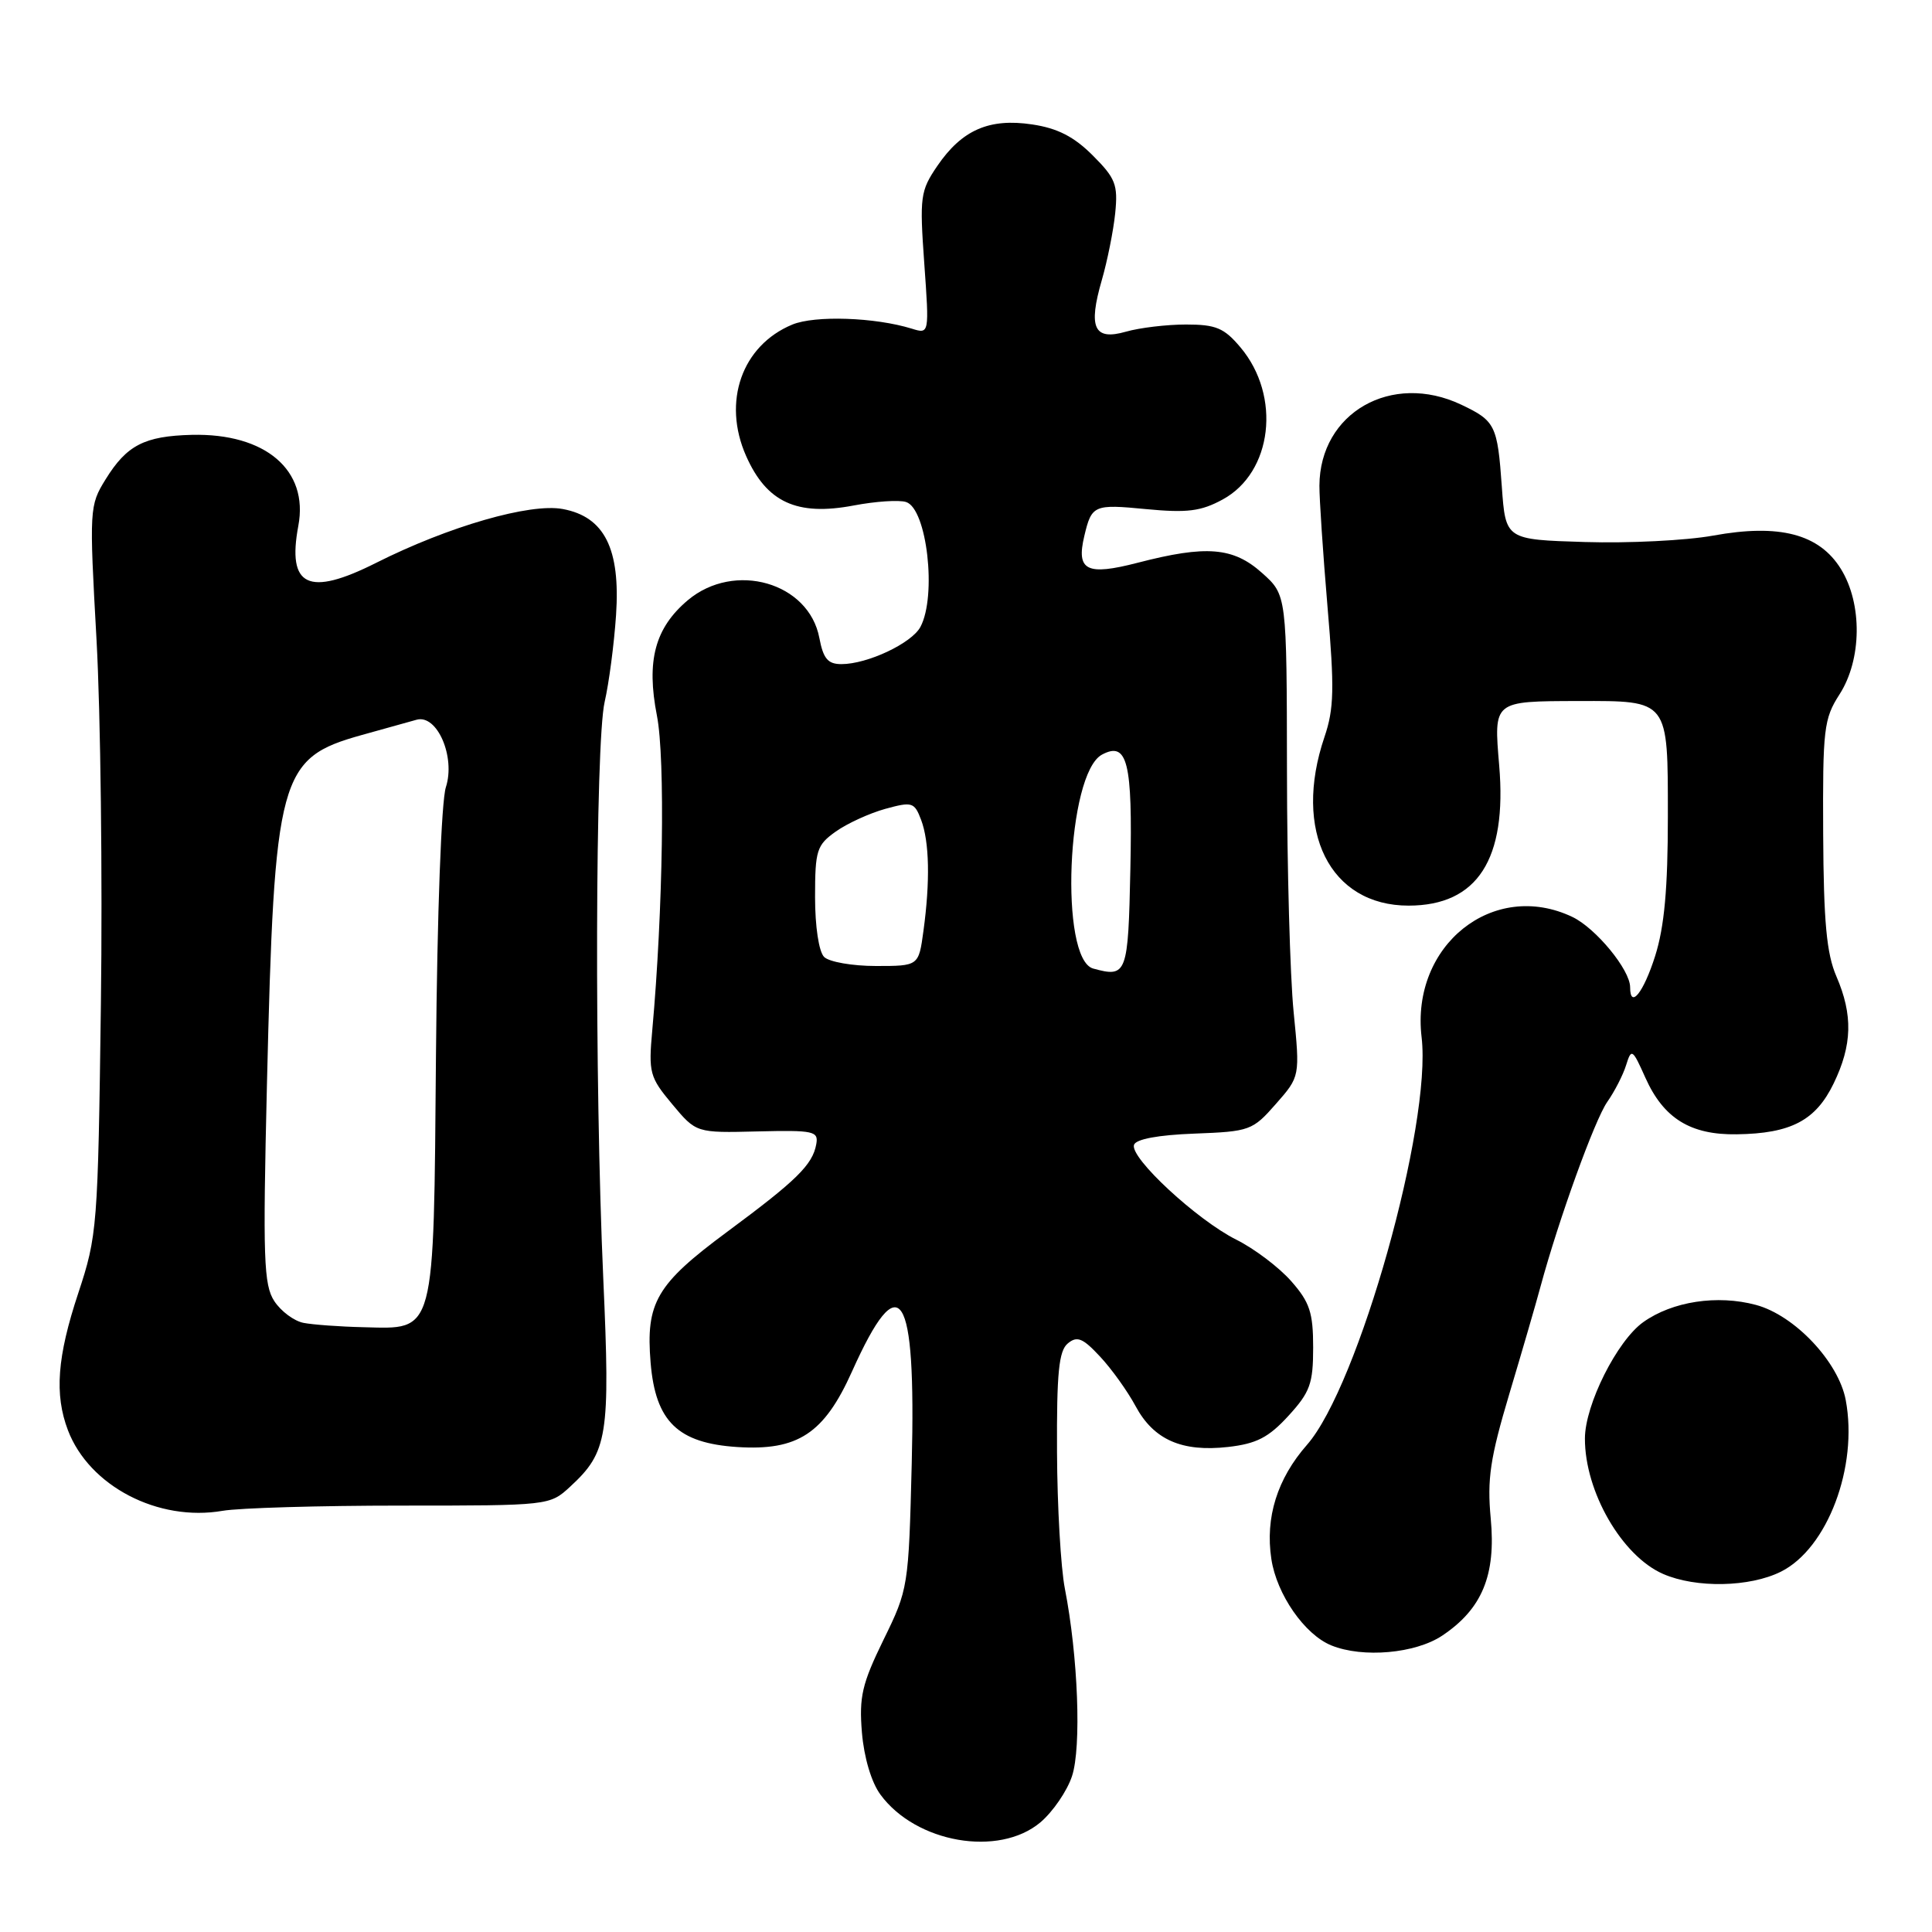 <?xml version="1.0" encoding="UTF-8" standalone="no"?>
<!DOCTYPE svg PUBLIC "-//W3C//DTD SVG 1.1//EN" "http://www.w3.org/Graphics/SVG/1.1/DTD/svg11.dtd" >
<svg xmlns="http://www.w3.org/2000/svg" xmlns:xlink="http://www.w3.org/1999/xlink" version="1.1" viewBox="0 0 256 256">
 <g >
 <path fill="currentColor"
d=" M 137.86 241.47 C 139.51 240.07 141.40 237.32 142.05 235.34 C 143.31 231.52 142.85 219.46 141.10 210.50 C 140.56 207.75 140.09 199.59 140.06 192.37 C 140.01 181.90 140.30 178.99 141.49 178.01 C 142.72 176.99 143.47 177.29 145.75 179.74 C 147.28 181.37 149.40 184.33 150.47 186.32 C 152.87 190.78 156.60 192.42 162.73 191.73 C 166.49 191.30 168.09 190.48 170.72 187.61 C 173.59 184.47 174.00 183.35 174.00 178.55 C 174.00 173.93 173.55 172.55 171.09 169.76 C 169.49 167.94 166.22 165.46 163.81 164.26 C 158.61 161.66 149.70 153.41 150.26 151.70 C 150.51 150.94 153.46 150.39 158.26 150.21 C 165.61 149.93 165.97 149.80 169.06 146.28 C 172.26 142.64 172.26 142.64 171.41 134.07 C 170.94 129.36 170.54 115.00 170.53 102.17 C 170.50 78.84 170.50 78.84 167.23 75.92 C 163.41 72.50 159.85 72.21 150.74 74.57 C 143.98 76.32 142.58 75.61 143.68 71.01 C 144.65 66.92 144.94 66.79 151.86 67.46 C 157.31 67.98 159.13 67.75 162.00 66.19 C 168.61 62.61 169.80 52.48 164.37 46.03 C 162.20 43.45 161.12 43.00 157.15 43.00 C 154.59 43.00 151.00 43.43 149.19 43.95 C 144.96 45.16 144.16 43.45 146.00 37.10 C 146.73 34.57 147.53 30.59 147.77 28.25 C 148.15 24.47 147.82 23.62 144.79 20.59 C 142.31 18.11 140.13 16.99 136.78 16.49 C 131.07 15.63 127.45 17.22 124.19 22.00 C 121.95 25.29 121.84 26.07 122.47 34.89 C 123.14 44.27 123.14 44.27 120.82 43.55 C 115.95 42.04 107.97 41.77 104.98 43.01 C 98.30 45.78 95.68 53.23 98.86 60.41 C 101.58 66.56 105.59 68.41 113.12 66.98 C 116.01 66.43 119.13 66.22 120.06 66.52 C 122.83 67.40 124.15 78.97 121.96 83.07 C 120.80 85.24 114.94 88.00 111.49 88.00 C 109.70 88.00 109.09 87.28 108.57 84.54 C 107.19 77.18 97.32 74.34 91.14 79.53 C 86.78 83.21 85.62 87.56 87.05 94.85 C 88.16 100.51 87.86 120.67 86.43 136.50 C 85.92 142.14 86.08 142.73 89.07 146.31 C 92.25 150.12 92.25 150.12 100.37 149.92 C 107.85 149.74 108.47 149.88 108.16 151.61 C 107.67 154.34 105.57 156.40 96.33 163.24 C 86.97 170.17 85.55 172.60 86.21 180.57 C 86.86 188.36 89.81 191.23 97.71 191.74 C 105.72 192.25 109.20 189.96 112.89 181.74 C 119.27 167.53 121.39 170.79 120.81 193.89 C 120.40 210.29 120.35 210.59 117.07 217.28 C 114.22 223.12 113.82 224.84 114.21 229.58 C 114.49 232.88 115.46 236.16 116.66 237.79 C 121.36 244.20 132.34 246.11 137.86 241.47 Z  M 191.10 216.73 C 196.38 213.20 198.24 208.73 197.53 201.21 C 197.04 195.98 197.45 193.22 199.99 184.71 C 201.67 179.10 203.53 172.70 204.12 170.50 C 206.53 161.59 211.31 148.38 212.97 146.01 C 213.94 144.63 215.07 142.43 215.47 141.13 C 216.17 138.88 216.31 138.97 218.02 142.80 C 220.43 148.19 224.00 150.40 230.13 150.30 C 237.31 150.20 240.59 148.47 242.96 143.58 C 245.44 138.47 245.54 134.49 243.33 129.37 C 242.03 126.36 241.64 122.17 241.58 110.50 C 241.51 96.58 241.66 95.25 243.75 92.00 C 246.71 87.39 246.79 80.01 243.93 75.39 C 241.06 70.75 235.77 69.37 227.00 70.97 C 223.43 71.62 215.78 72.00 210.00 71.82 C 199.50 71.50 199.50 71.50 199.00 64.50 C 198.42 56.33 198.14 55.77 193.62 53.62 C 184.40 49.25 174.88 54.68 174.83 64.35 C 174.82 66.08 175.30 73.29 175.90 80.37 C 176.83 91.24 176.77 93.92 175.50 97.65 C 171.27 110.11 176.21 120.01 186.65 120.00 C 195.76 119.99 199.71 113.88 198.65 101.43 C 197.93 92.83 197.82 92.92 209.15 92.89 C 221.18 92.87 221.00 92.64 221.00 108.20 C 221.00 117.72 220.54 122.79 219.32 126.66 C 217.78 131.52 216.00 133.76 216.00 130.81 C 216.00 128.51 211.46 122.99 208.35 121.50 C 197.88 116.51 186.92 125.25 188.37 137.44 C 189.74 149.02 180.00 183.69 173.18 191.45 C 169.24 195.94 167.63 201.08 168.46 206.57 C 169.16 211.25 172.87 216.60 176.42 218.03 C 180.59 219.72 187.55 219.10 191.10 216.73 Z  M 235.99 208.25 C 242.15 205.17 246.23 194.35 244.57 185.52 C 243.62 180.46 237.81 174.29 232.68 172.91 C 227.55 171.53 221.60 172.44 217.74 175.19 C 214.28 177.65 210.02 186.13 210.01 190.60 C 209.99 197.65 214.91 206.18 220.38 208.56 C 224.74 210.46 231.86 210.32 235.99 208.25 Z  M 53.16 199.50 C 72.75 199.50 72.84 199.49 75.54 197.00 C 80.53 192.40 80.87 190.29 79.94 169.50 C 78.76 143.17 78.87 98.44 80.12 93.00 C 80.69 90.53 81.37 85.35 81.63 81.50 C 82.22 72.72 80.10 68.48 74.58 67.45 C 70.24 66.63 59.44 69.75 49.84 74.58 C 40.86 79.10 38.02 77.75 39.53 69.67 C 40.92 62.29 35.17 57.39 25.42 57.62 C 19.13 57.78 16.79 58.99 13.99 63.52 C 11.85 66.98 11.82 67.43 12.79 84.78 C 13.33 94.53 13.59 116.22 13.37 133.00 C 12.98 162.62 12.89 163.73 10.37 171.35 C 7.57 179.79 7.20 184.77 9.00 189.51 C 11.82 196.91 20.94 201.67 29.50 200.19 C 31.70 199.81 42.35 199.50 53.16 199.50 Z  M 144.86 128.34 C 140.35 127.11 141.35 102.49 146.02 99.99 C 149.39 98.19 150.08 100.97 149.78 115.13 C 149.49 129.12 149.32 129.56 144.86 128.34 Z  M 109.20 126.80 C 108.50 126.10 108.00 122.77 108.00 118.87 C 108.00 112.66 108.22 111.98 110.75 110.18 C 112.26 109.11 115.21 107.76 117.30 107.18 C 120.87 106.20 121.16 106.29 122.05 108.63 C 123.15 111.53 123.26 116.79 122.36 123.36 C 121.73 128.00 121.73 128.00 116.06 128.00 C 112.95 128.00 109.86 127.46 109.20 126.80 Z  M 40.23 175.29 C 38.97 175.05 37.23 173.75 36.35 172.41 C 34.94 170.25 34.82 166.81 35.37 143.73 C 36.36 102.63 36.95 100.46 47.95 97.39 C 51.00 96.54 54.26 95.63 55.20 95.37 C 57.92 94.61 60.38 100.29 59.08 104.31 C 58.48 106.15 57.93 121.07 57.77 139.65 C 57.45 177.29 57.77 176.10 48.10 175.86 C 45.02 175.79 41.48 175.53 40.23 175.29 Z "/>
</g>
</svg>